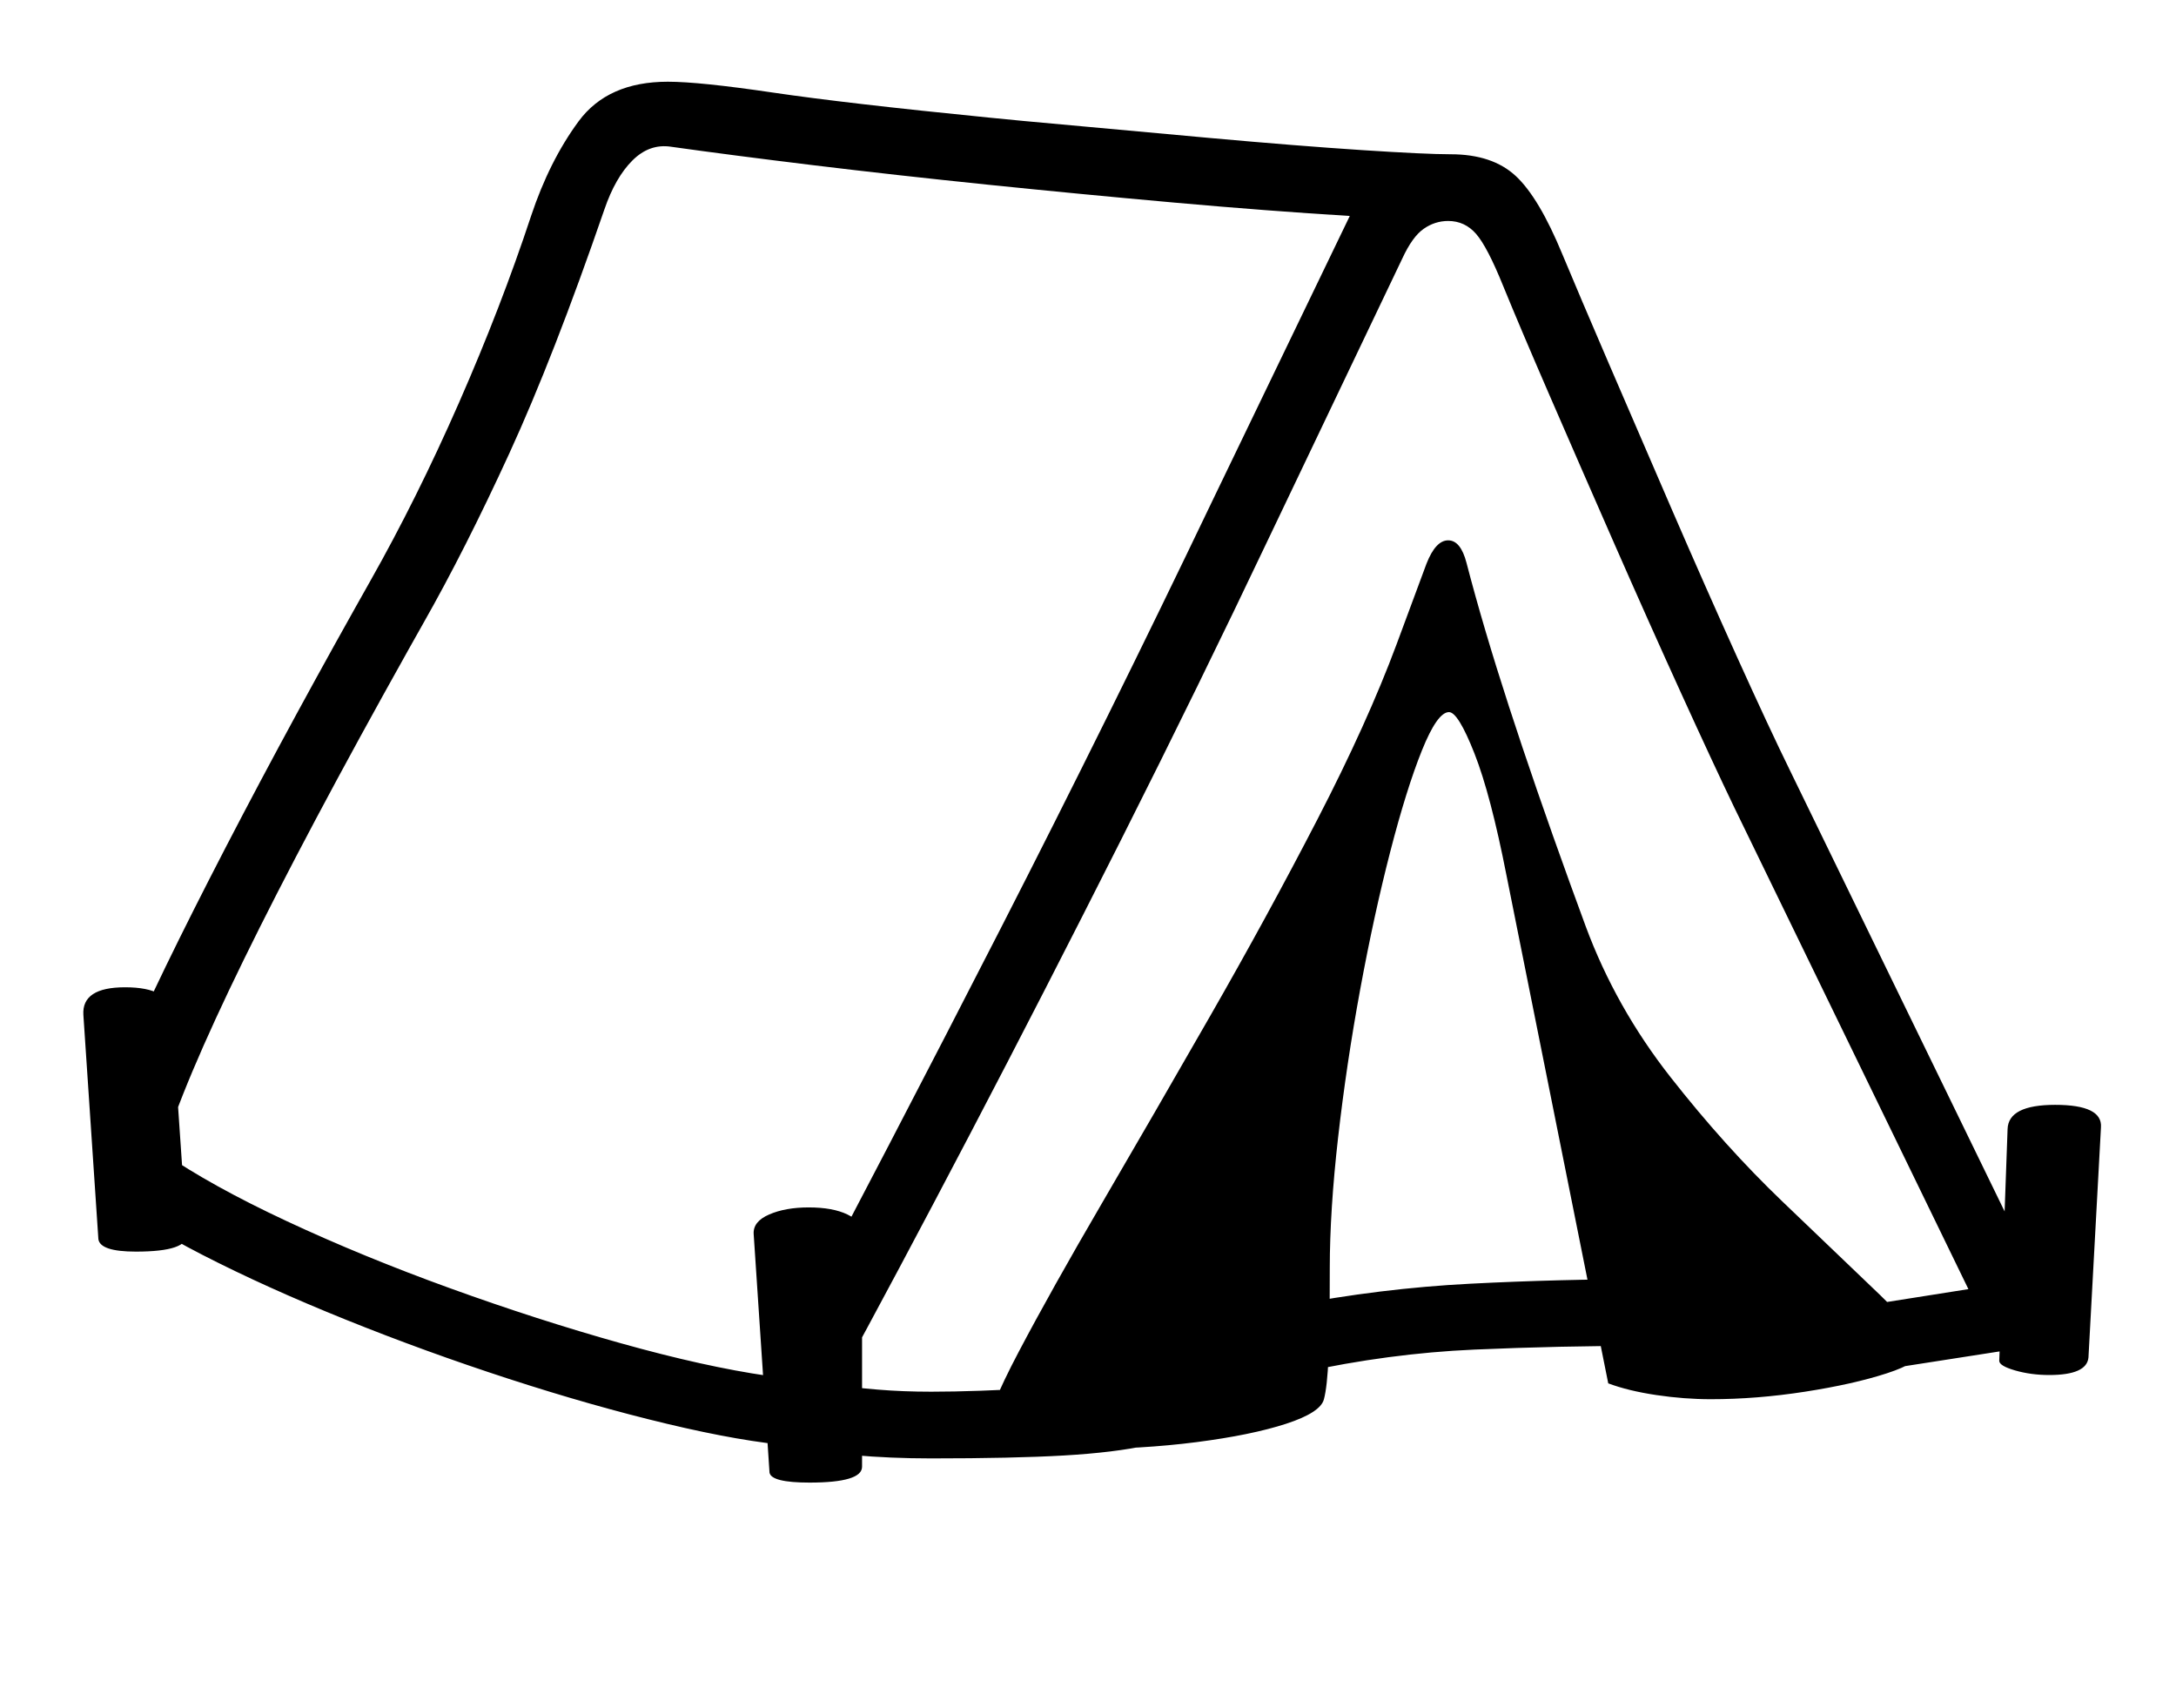 <svg xmlns="http://www.w3.org/2000/svg" viewBox="-10 0 2610 2048"><path d="M1107 1749q-49 0-94-4t-71-11q-62-5-152-26.5t-190-54-195.5-71T233 1505t-115-73l10-139q35-86 113-238.5T416 729l18-32q56-99 106.5-214T627 259q22-66 57-113.5T791 98q38 0 126 13t259 30l41 4q119 11 224.5 20.5t182 14.5 106.5 5q50 0 78 26t56 94q20 48 55.5 130.5t76 176T2074 789t63 135l333 684-257 40-14-78 152-24-281-578q-25-52-63.5-136.5t-80-179T1849 475t-56-132q-19-47-32.5-62.5T1727 265q-16 0-29.5 9.5T1672 310l-159 333q-85 179-178 363.5T1153.5 1360 993 1661q20 3 50 5.5t64 2.5q53 0 128.5-4.5T1409 1647l38 60q-38 17-79 26t-102 12.5-159 3.5zm-954-248q-43 0-45-15l-18-269q-2-33 50-33 54 0 56 32l18 264q2 21-61 21zm808 277q-46 0-48-12l-19-286q-1-15 18.5-23.5t47.5-8.5q29 0 46.5 8.5t17.5 21.5v281q0 19-63 19zm-50-128q150-284 279.5-537T1444 601l165-342q-98-6-210-16t-224-21.5T964.5 198 795 176q-26-4-46.5 16.5T715 251q-61 177-114 292.5T498 747l-18 32q-248 443-295 603 58 40 149 82.5t196 80.5 205 66 176 39zm640-4-14-80q109-21 216.5-26.5t213.5-5.5l-4 80q-102 0-204.5 4.5T1551 1646zm-270 92q-54 0-81-5t-27-15q0-23 39-97t100-178.5 129.5-224T1570 983t95-210l36-97q11-28 26-28t22 27q20 77 51 172.5t73 211.5l19 52q36 97 101.5 180.5T2128 1441t117 112 48 68q0 13-40 26t-98 22-113 9q-32 0-65.5-5t-57.5-14l-122-609q-19-97-38.5-146.5T1728 854q-14 0-32.5 46t-38 121.5-36 165T1595 1364t-10 157q0 71-1.5 106.5t-5.5 50.5q-4 16-45.5 29.5t-107.5 22-144 8.5zm1167-89q-22 0-41-5.5t-19-11.5l10-278q1-29 57-29 57 0 55 27l-15 276q-2 21-47 21z"/></svg>